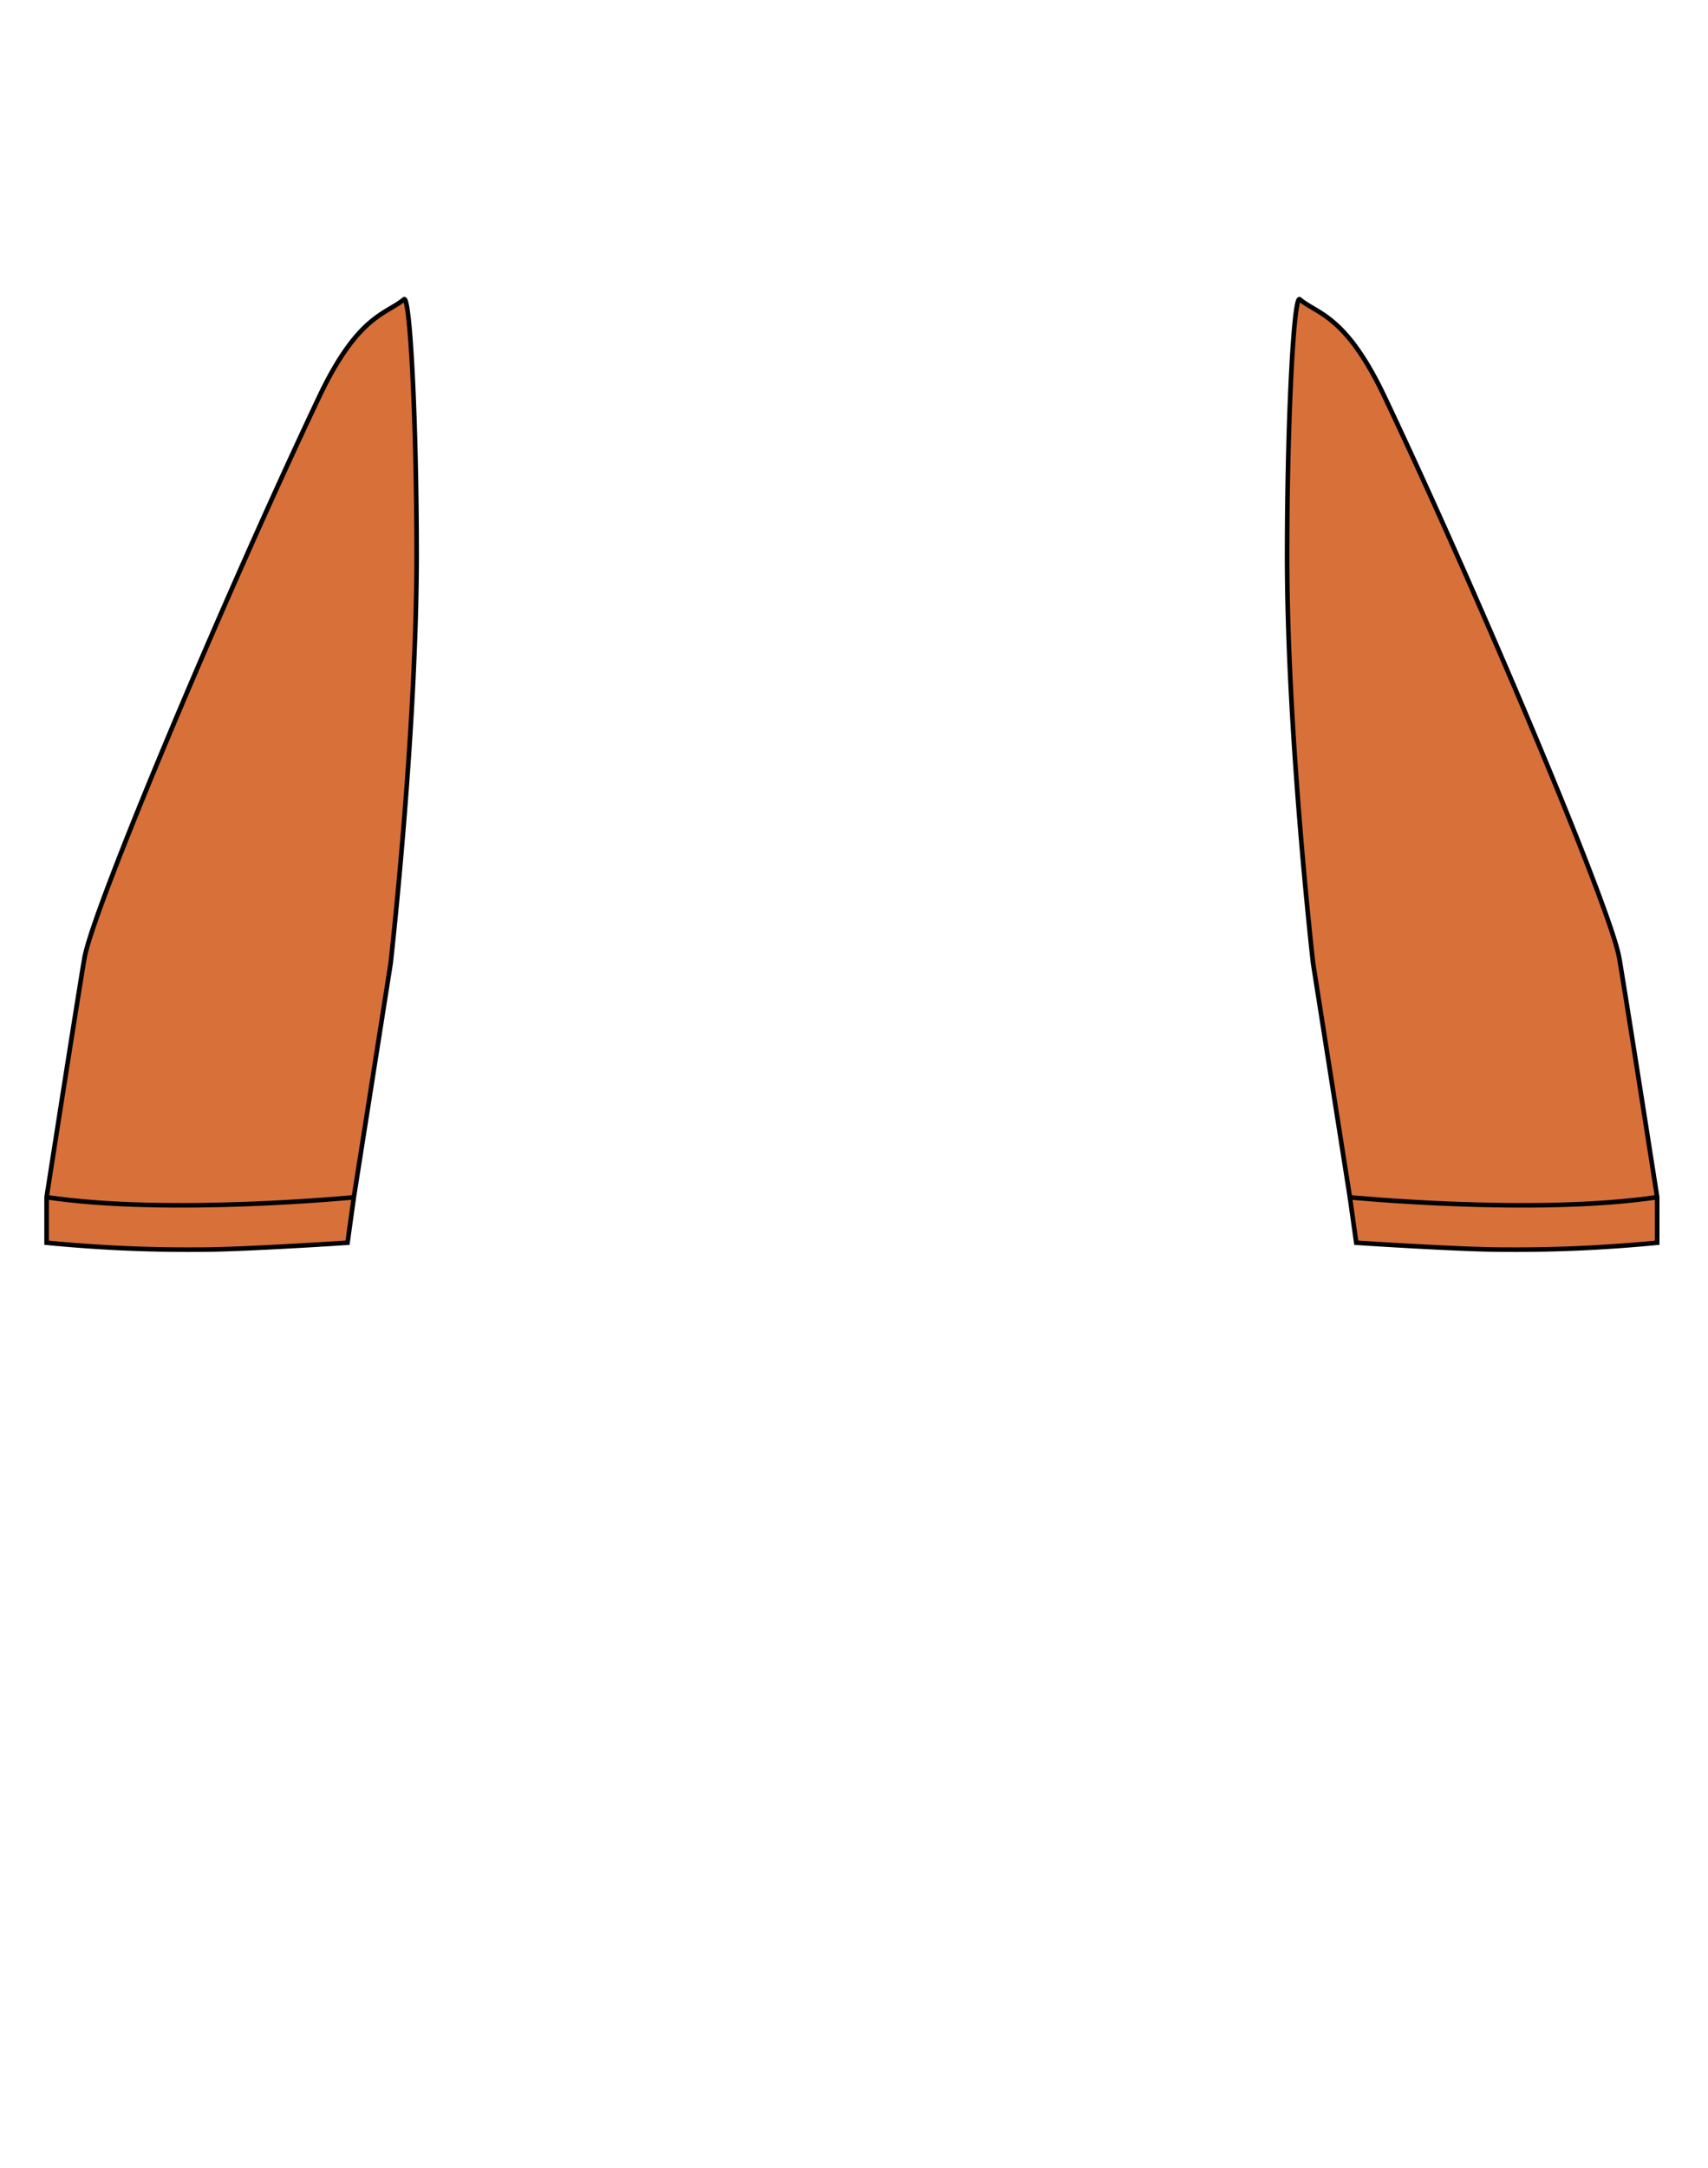 <svg id="Layer_1" data-name="Layer 1" xmlns="http://www.w3.org/2000/svg" viewBox="0 0 371.66 471.35"><defs><style>.cls-1{fill:#d8703a;stroke:#010101;stroke-miterlimit:10;}</style></defs><path class="cls-1" d="M85,209.49l-8,50.82-1.38,9.91s-22.52,1.5-32.09,1.5a316,316,0,0,1-33.39-1.5v-9.91s7.06-45.27,8.24-52c1.9-10.88,30.69-79.06,51.06-122,8.48-17.91,14.67-18,18.46-21.22,1.35-1.17,2.75,27,2.76,55.57C90.63,159.85,85,209.49,85,209.49Z"/><path class="cls-1" d="M77.36,260.31s-40.6,4-67.27,0"/><path class="cls-1" d="M285.73,209.49l8,50.82,1.39,9.91s22.51,1.5,32.08,1.5a316.32,316.32,0,0,0,33.4-1.5v-9.91s-7.07-45.27-8.25-52c-1.89-10.88-30.69-79.06-51.05-122-8.49-17.91-14.67-18-18.47-21.22-1.34-1.17-2.75,27-2.76,55.57C280.06,159.85,285.73,209.49,285.73,209.49Z"/><path class="cls-1" d="M293.32,260.31s40.61,4,67.28,0"/></svg>